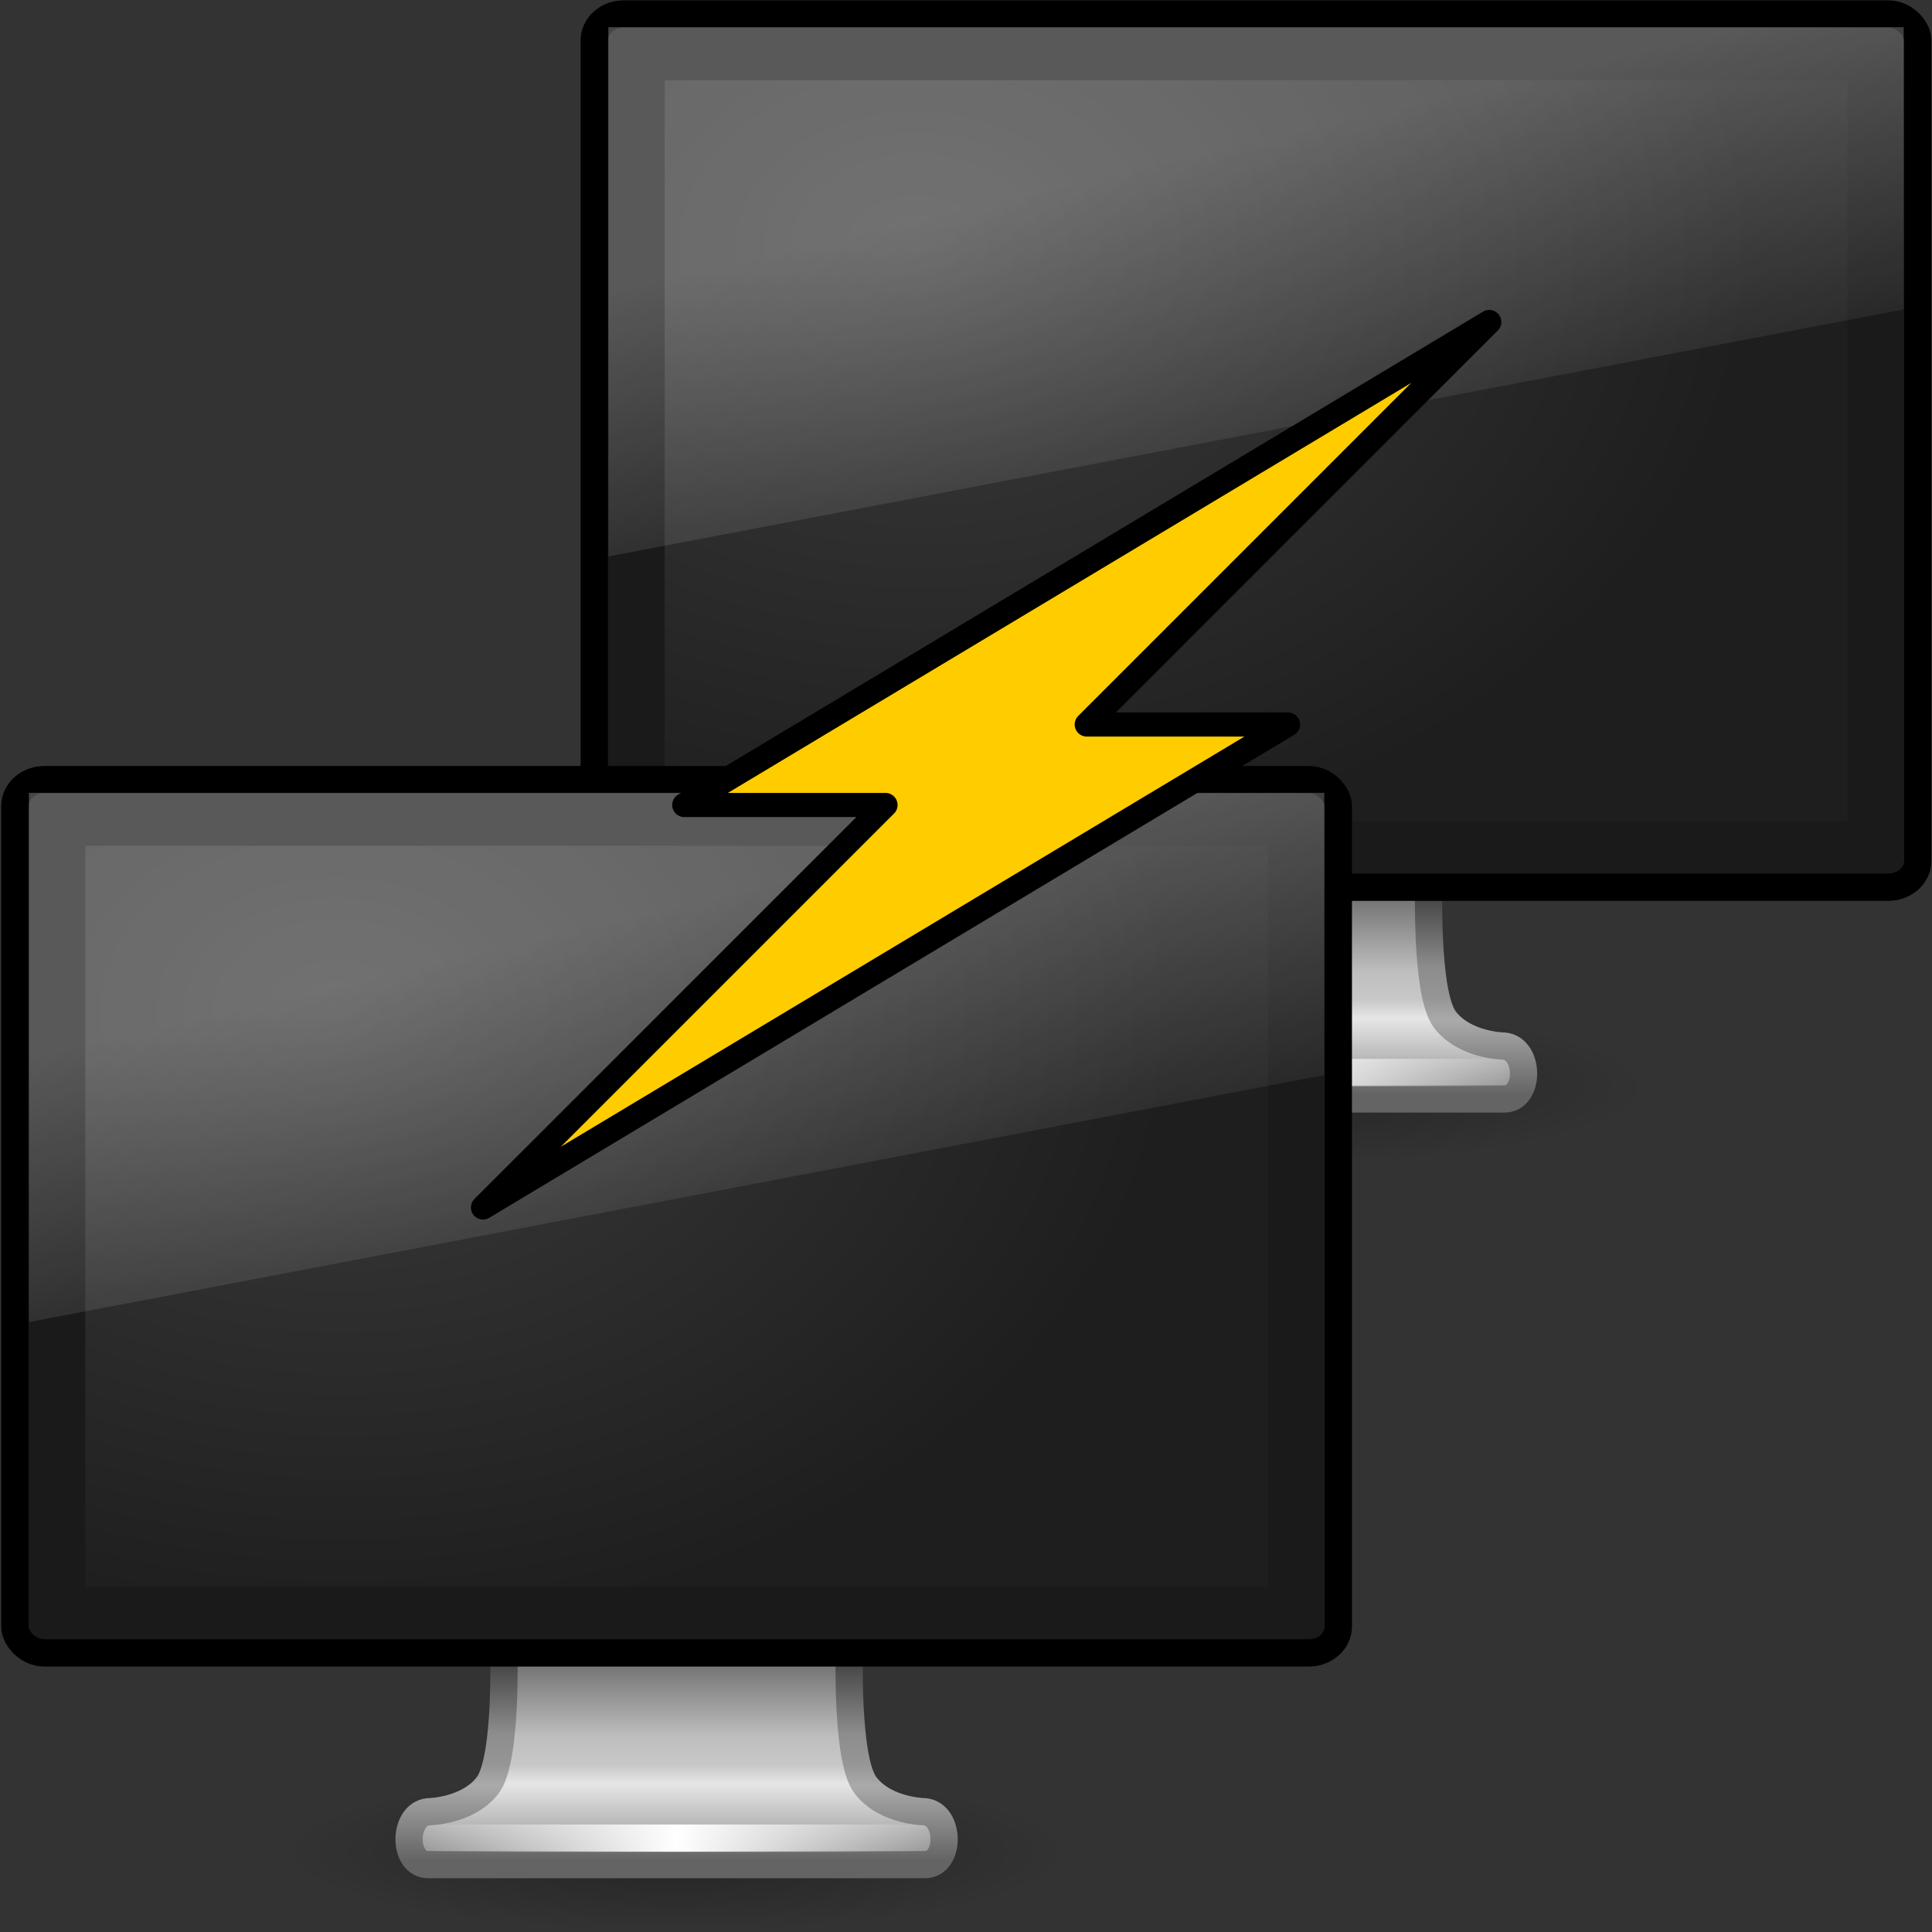 <?xml version="1.0" encoding="UTF-8" standalone="no"?>
<!-- Created with Inkscape (http://www.inkscape.org/) -->

<svg
   xmlns:dc="http://purl.org/dc/elements/1.1/"
   xmlns:cc="http://creativecommons.org/ns#"
   xmlns:rdf="http://www.w3.org/1999/02/22-rdf-syntax-ns#"
   xmlns:svg="http://www.w3.org/2000/svg"
   xmlns="http://www.w3.org/2000/svg"
   xmlns:xlink="http://www.w3.org/1999/xlink"
   xmlns:sodipodi="http://sodipodi.sourceforge.net/DTD/sodipodi-0.dtd"
   xmlns:inkscape="http://www.inkscape.org/namespaces/inkscape"
   version="1.1"
   width="48"
   height="48"
   id="svg4569"
   inkscape:version="0.47 r22583"
   sodipodi:docname="putty2.svg">
  <rect width="100%" height="100%" fill="#333333" stroke="none"/>
  <sodipodi:namedview
     pagecolor="#ffffff"
     bordercolor="#666666"
     borderopacity="1"
     objecttolerance="10"
     gridtolerance="10"
     guidetolerance="10"
     inkscape:pageopacity="0"
     inkscape:pageshadow="2"
     inkscape:window-width="1118"
     inkscape:window-height="877"
     id="namedview40"
     showgrid="true"
     inkscape:zoom="13.906433"
     inkscape:cx="24.705295"
     inkscape:cy="26.72475"
     inkscape:window-x="126"
     inkscape:window-y="52"
     inkscape:window-maximized="0"
     inkscape:current-layer="layer6">
    <inkscape:grid
       type="xygrid"
       id="grid3203" />
  </sodipodi:namedview>
  <defs
     id="defs4571">
    <inkscape:perspective
       sodipodi:type="inkscape:persp3d"
       inkscape:vp_x="0 : 24 : 1"
       inkscape:vp_y="0 : 1000 : 0"
       inkscape:vp_z="48 : 24 : 1"
       inkscape:persp3d-origin="24 : 16 : 1"
       id="perspective44" />
    <linearGradient
       id="linearGradient3924">
      <stop
         id="stop3926"
         style="stop-color:#464646;stop-opacity:1"
         offset="0" />
      <stop
         id="stop3928"
         style="stop-color:#8c8c8c;stop-opacity:1"
         offset="0.35" />
      <stop
         id="stop3930"
         style="stop-color:#969696;stop-opacity:1"
         offset="0.51" />
      <stop
         id="stop3932"
         style="stop-color:#aaaaaa;stop-opacity:1"
         offset="0.62" />
      <stop
         id="stop3934"
         style="stop-color:#646464;stop-opacity:1"
         offset="1" />
    </linearGradient>
    <linearGradient
       id="linearGradient3912">
      <stop
         id="stop3914"
         style="stop-color:#787878;stop-opacity:1"
         offset="0" />
      <stop
         id="stop3916"
         style="stop-color:#bebebe;stop-opacity:1"
         offset="0.35" />
      <stop
         id="stop3918"
         style="stop-color:#c8c8c8;stop-opacity:1"
         offset="0.494" />
      <stop
         id="stop3920"
         style="stop-color:#e6e6e6;stop-opacity:1"
         offset="0.589" />
      <stop
         id="stop3922"
         style="stop-color:#8c8c8c;stop-opacity:1"
         offset="1" />
    </linearGradient>
    <linearGradient
       id="linearGradient6592-2-7">
      <stop
         id="stop6594-0-2"
         style="stop-color:#ffffff;stop-opacity:0.275"
         offset="0" />
      <stop
         id="stop6596-2-5"
         style="stop-color:#ffffff;stop-opacity:0"
         offset="1" />
    </linearGradient>
    <linearGradient
       id="linearGradient3342">
      <stop
         id="stop3344"
         style="stop-color:#ffffff;stop-opacity:0"
         offset="0" />
      <stop
         id="stop3346"
         style="stop-color:#ffffff;stop-opacity:1"
         offset="1" />
    </linearGradient>
    <linearGradient
       id="linearGradient10691-1">
      <stop
         id="stop10693-3"
         style="stop-color:#000000;stop-opacity:1"
         offset="0" />
      <stop
         id="stop10695-1"
         style="stop-color:#000000;stop-opacity:0"
         offset="1" />
    </linearGradient>
    <linearGradient
       id="linearGradient6712">
      <stop
         id="stop6714"
         style="stop-color:#3c3c3c;stop-opacity:1"
         offset="0" />
      <stop
         id="stop6716"
         style="stop-color:#1e1e1e;stop-opacity:1"
         offset="1" />
    </linearGradient>
    <linearGradient
       x1="12.938"
       y1="8.438"
       x2="15.25"
       y2="19.812"
       id="linearGradient2986"
       xlink:href="#linearGradient6592-2-7"
       gradientUnits="userSpaceOnUse"
       gradientTransform="matrix(0.766,0,0,0.877,12.816,-1.954)" />
    <radialGradient
       cx="12.244"
       cy="4.863"
       r="21"
       fx="12.244"
       fy="4.863"
       id="radialGradient2989"
       xlink:href="#linearGradient6712"
       gradientUnits="userSpaceOnUse"
       gradientTransform="matrix(0.991,0.013,-0.009,0.735,10.69,2.385)" />
    <linearGradient
       x1="15.574"
       y1="46.971"
       x2="23.578"
       y2="46.971"
       id="linearGradient2993"
       xlink:href="#linearGradient3342"
       gradientUnits="userSpaceOnUse"
       gradientTransform="matrix(0.782,0,0,0.657,12.77,-4.236)"
       spreadMethod="reflect" />
    <radialGradient
       cx="6.703"
       cy="73.616"
       r="7.228"
       fx="6.703"
       fy="73.616"
       id="radialGradient3001"
       xlink:href="#linearGradient10691-1"
       gradientUnits="userSpaceOnUse"
       gradientTransform="matrix(1.355,0,0,0.273,22.124,6.887)" />
    <linearGradient
       x1="361.106"
       y1="87.05"
       x2="361.106"
       y2="94.396"
       id="linearGradient3832-9"
       xlink:href="#linearGradient3912"
       gradientUnits="userSpaceOnUse"
       gradientTransform="matrix(0.697,0,0,0.658,-218.468,-34.835)" />
    <linearGradient
       x1="61.969"
       y1="35.944"
       x2="61.969"
       y2="43.378"
       id="linearGradient3834-6"
       xlink:href="#linearGradient3924"
       gradientUnits="userSpaceOnUse"
       gradientTransform="matrix(0.7,0,0,0.657,-12.169,-1.296)" />
    <inkscape:perspective
       id="perspective2989"
       inkscape:persp3d-origin="0.5 : 0.33333333 : 1"
       inkscape:vp_z="1 : 0.5 : 1"
       inkscape:vp_y="0 : 1000 : 0"
       inkscape:vp_x="0 : 0.5 : 1"
       sodipodi:type="inkscape:persp3d" />
    <radialGradient
       cx="6.703"
       cy="73.616"
       r="7.228"
       fx="6.703"
       fy="73.616"
       id="radialGradient3001-7"
       xlink:href="#linearGradient10691-1-7"
       gradientUnits="userSpaceOnUse"
       gradientTransform="matrix(1.355,0,0,0.273,22.138,9.879)" />
    <linearGradient
       id="linearGradient10691-1-7">
      <stop
         id="stop10693-3-6"
         style="stop-color:#000000;stop-opacity:1"
         offset="0" />
      <stop
         id="stop10695-1-4"
         style="stop-color:#000000;stop-opacity:0"
         offset="1" />
    </linearGradient>
    <linearGradient
       x1="361.106"
       y1="87.05"
       x2="361.106"
       y2="94.396"
       id="linearGradient3832-9-3"
       xlink:href="#linearGradient3912-0"
       gradientUnits="userSpaceOnUse"
       gradientTransform="matrix(0.697,0,0,0.658,-187.64,-11.076)" />
    <linearGradient
       id="linearGradient3912-0">
      <stop
         id="stop3914-3"
         style="stop-color:#787878;stop-opacity:1"
         offset="0" />
      <stop
         id="stop3916-0"
         style="stop-color:#bebebe;stop-opacity:1"
         offset="0.35" />
      <stop
         id="stop3918-9"
         style="stop-color:#c8c8c8;stop-opacity:1"
         offset="0.494" />
      <stop
         id="stop3920-2"
         style="stop-color:#e6e6e6;stop-opacity:1"
         offset="0.589" />
      <stop
         id="stop3922-5"
         style="stop-color:#8c8c8c;stop-opacity:1"
         offset="1" />
    </linearGradient>
    <linearGradient
       x1="61.969"
       y1="35.944"
       x2="61.969"
       y2="43.378"
       id="linearGradient3834-6-4"
       xlink:href="#linearGradient3924-0"
       gradientUnits="userSpaceOnUse"
       gradientTransform="matrix(0.7,0,0,0.657,18.659,22.463)" />
    <linearGradient
       id="linearGradient3924-0">
      <stop
         id="stop3926-5"
         style="stop-color:#464646;stop-opacity:1"
         offset="0" />
      <stop
         id="stop3928-9"
         style="stop-color:#8c8c8c;stop-opacity:1"
         offset="0.35" />
      <stop
         id="stop3930-4"
         style="stop-color:#969696;stop-opacity:1"
         offset="0.51" />
      <stop
         id="stop3932-6"
         style="stop-color:#aaaaaa;stop-opacity:1"
         offset="0.62" />
      <stop
         id="stop3934-9"
         style="stop-color:#646464;stop-opacity:1"
         offset="1" />
    </linearGradient>
    <linearGradient
       x1="15.574"
       y1="46.971"
       x2="23.578"
       y2="46.971"
       id="linearGradient2993-2"
       xlink:href="#linearGradient3342-2"
       gradientUnits="userSpaceOnUse"
       gradientTransform="matrix(0.782,0,0,0.657,43.598,19.524)"
       spreadMethod="reflect" />
    <linearGradient
       id="linearGradient3342-2">
      <stop
         id="stop3344-4"
         style="stop-color:#ffffff;stop-opacity:0"
         offset="0" />
      <stop
         id="stop3346-7"
         style="stop-color:#ffffff;stop-opacity:1"
         offset="1" />
    </linearGradient>
    <radialGradient
       cx="12.244"
       cy="4.863"
       r="21"
       fx="12.244"
       fy="4.863"
       id="radialGradient2989-7"
       xlink:href="#linearGradient6712-5"
       gradientUnits="userSpaceOnUse"
       gradientTransform="matrix(0.991,0.013,-0.009,0.735,41.518,26.145)" />
    <linearGradient
       id="linearGradient6712-5">
      <stop
         id="stop6714-4"
         style="stop-color:#3c3c3c;stop-opacity:1"
         offset="0" />
      <stop
         id="stop6716-8"
         style="stop-color:#1e1e1e;stop-opacity:1"
         offset="1" />
    </linearGradient>
    <linearGradient
       x1="12.938"
       y1="8.438"
       x2="15.25"
       y2="19.812"
       id="linearGradient2986-1"
       xlink:href="#linearGradient6592-2-7-2"
       gradientUnits="userSpaceOnUse"
       gradientTransform="matrix(0.766,0,0,0.877,43.644,21.806)" />
    <linearGradient
       id="linearGradient6592-2-7-2">
      <stop
         id="stop6594-0-2-8"
         style="stop-color:#ffffff;stop-opacity:0.275"
         offset="0" />
      <stop
         id="stop6596-2-5-9"
         style="stop-color:#ffffff;stop-opacity:0"
         offset="1" />
    </linearGradient>
    <radialGradient
       r="7.228"
       fy="73.616"
       fx="6.703"
       cy="73.616"
       cx="6.703"
       gradientTransform="matrix(1.355,0,0,0.273,52.952,30.647)"
       gradientUnits="userSpaceOnUse"
       id="radialGradient3029"
       xlink:href="#linearGradient10691-1-7"
       inkscape:collect="always" />
    <linearGradient
       inkscape:collect="always"
       xlink:href="#linearGradient6592-2-7-2"
       id="linearGradient3115"
       gradientUnits="userSpaceOnUse"
       gradientTransform="matrix(0.766,0,0,0.877,-1.58,17.068)"
       x1="12.938"
       y1="8.438"
       x2="15.25"
       y2="19.812" />
    <radialGradient
       inkscape:collect="always"
       xlink:href="#linearGradient6712-5"
       id="radialGradient3117"
       gradientUnits="userSpaceOnUse"
       gradientTransform="matrix(0.991,0.013,-0.009,0.735,-3.707,21.407)"
       cx="12.244"
       cy="4.863"
       fx="12.244"
       fy="4.863"
       r="21" />
    <linearGradient
       inkscape:collect="always"
       xlink:href="#linearGradient3342-2"
       id="linearGradient3119"
       gradientUnits="userSpaceOnUse"
       gradientTransform="matrix(0.782,0,0,0.657,-1.626,14.786)"
       spreadMethod="reflect"
       x1="15.574"
       y1="46.971"
       x2="23.578"
       y2="46.971" />
    <linearGradient
       inkscape:collect="always"
       xlink:href="#linearGradient3912-0"
       id="linearGradient3121"
       gradientUnits="userSpaceOnUse"
       gradientTransform="matrix(0.697,0,0,0.658,-232.864,-15.813)"
       x1="361.106"
       y1="87.05"
       x2="361.106"
       y2="94.396" />
    <linearGradient
       inkscape:collect="always"
       xlink:href="#linearGradient3924-0"
       id="linearGradient3123"
       gradientUnits="userSpaceOnUse"
       gradientTransform="matrix(0.7,0,0,0.657,-26.566,17.726)"
       x1="61.969"
       y1="35.944"
       x2="61.969"
       y2="43.378" />
    <radialGradient
       inkscape:collect="always"
       xlink:href="#linearGradient10691-1-7"
       id="radialGradient3125"
       gradientUnits="userSpaceOnUse"
       gradientTransform="matrix(1.355,0,0,0.273,7.727,25.909)"
       cx="6.703"
       cy="73.616"
       fx="6.703"
       fy="73.616"
       r="7.228" />
  </defs>
  <path
     d="m 41,26.975 c 0,1.089 -4.385,1.972 -9.794,1.972 -5.409,0 -9.794,-0.883 -9.794,-1.972 0,-1.089 4.385,-1.972 9.794,-1.972 5.409,0 9.794,0.883 9.794,1.972 l 0,0 z"
     id="path2589"
     style="opacity:0.3;fill:url(#radialGradient3001);fill-opacity:1;fill-rule:nonzero;stroke:none;stroke-width:0.8;marker:none;visibility:visible;display:inline;overflow:visible" />
  <path
     d="m 26.91,21.879 c 0,0 0.099,2.799 -0.396,3.452 -0.495,0.652 -1.479,0.66 -1.479,0.66 -0.632,0.069 -0.637,1.312 0,1.312 l 12.341,0 c 0.637,0 0.632,-1.245 0,-1.312 0,0 -0.984,-0.008 -1.479,-0.66 -0.495,-0.652 -0.396,-3.452 -0.396,-3.452 l -8.592,0 z"
     id="rect1789"
     style="color:#000000;fill:url(#linearGradient3832-9);fill-opacity:1;fill-rule:nonzero;stroke:url(#linearGradient3834-6);stroke-width:0.677;stroke-linecap:round;stroke-linejoin:round;stroke-miterlimit:4;stroke-opacity:1;stroke-dasharray:none;stroke-dashoffset:0.5;marker:none;visibility:visible;display:inline;overflow:visible;enable-background:new" />
  <path
     d="m 25.338,26.646 11.735,0"
     id="path3340"
     style="fill:none;stroke:url(#linearGradient2993);stroke-width:0.678px;stroke-linecap:square;stroke-linejoin:miter;stroke-opacity:1" />
  <rect
     width="32.881"
     height="21.696"
     rx="0.731"
     ry="0.657"
     x="14.765"
     y="0.347"
     id="rect2722"
     style="fill:#1a1a1a;fill-opacity:1;stroke:#000000;stroke-width:0.678;stroke-linecap:round;stroke-linejoin:round;stroke-miterlimit:4;stroke-opacity:1;stroke-dasharray:none;stroke-dashoffset:0.5" />
  <rect
     width="29.383"
     height="18.409"
     x="16.514"
     y="1.991"
     id="rect2716"
     style="fill:url(#radialGradient2989);fill-opacity:1;fill-rule:evenodd;stroke:none;display:inline;enable-background:new" />
  <path
     d="m 15.115,0.676 32.182,0 0,7.013 -32.182,6.136 0,-13.149 z"
     id="rect6588"
     style="fill:url(#linearGradient2986);fill-opacity:1;stroke:none" />
  <path
     d="m 26.604,45.997 c 0,1.089 -4.385,1.972 -9.794,1.972 -5.409,0 -9.794,-0.883 -9.794,-1.972 0,-1.089 4.385,-1.972 9.794,-1.972 5.409,0 9.794,0.883 9.794,1.972 l 0,0 z"
     id="path2589-3"
     style="opacity:0.3;fill:url(#radialGradient3125);fill-opacity:1;fill-rule:nonzero;stroke:none;stroke-width:0.8;marker:none;visibility:visible;display:inline;overflow:visible" />
  <path
     d="m 12.514,40.901 c 0,0 0.099,2.799 -0.396,3.452 -0.495,0.652 -1.479,0.66 -1.479,0.66 -0.632,0.069 -0.637,1.312 0,1.312 l 12.341,0 c 0.637,0 0.632,-1.245 0,-1.312 0,0 -0.984,-0.008 -1.479,-0.66 -0.495,-0.652 -0.396,-3.452 -0.396,-3.452 l -8.592,0 z"
     id="rect1789-6"
     style="color:#000000;fill:url(#linearGradient3121);fill-opacity:1;fill-rule:nonzero;stroke:url(#linearGradient3123);stroke-width:0.677;stroke-linecap:round;stroke-linejoin:round;stroke-miterlimit:4;stroke-opacity:1;stroke-dasharray:none;stroke-dashoffset:0.5;marker:none;visibility:visible;display:inline;overflow:visible;enable-background:new" />
  <path
     d="m 10.942,45.668 11.735,0"
     id="path3340-8"
     style="fill:none;stroke:url(#linearGradient3119);stroke-width:0.678px;stroke-linecap:square;stroke-linejoin:miter;stroke-opacity:1" />
  <rect
     width="32.881"
     height="21.696"
     rx="0.731"
     ry="0.657"
     x="0.369"
     y="19.37"
     id="rect2722-0"
     style="fill:#1a1a1a;fill-opacity:1;stroke:#000000;stroke-width:0.678;stroke-linecap:round;stroke-linejoin:round;stroke-miterlimit:4;stroke-opacity:1;stroke-dasharray:none;stroke-dashoffset:0.5" />
  <rect
     width="29.383"
     height="18.409"
     x="2.118"
     y="21.013"
     id="rect2716-2"
     style="fill:url(#radialGradient3117);fill-opacity:1;fill-rule:evenodd;stroke:none;display:inline;enable-background:new" />
  <path
     d="m 0.719,19.698 32.182,0 0,7.013 -32.182,6.136 0,-13.149 z"
     id="rect6588-1"
     style="fill:url(#linearGradient3115);fill-opacity:1;stroke:none" />
  <g
     inkscape:groupmode="layer"
     id="layer6"
     inkscape:label="Flash">
    <path
       style="fill:#ffcc00;stroke:#000000;stroke-width:0.6;stroke-linecap:round;stroke-linejoin:round;stroke-miterlimit:4;stroke-opacity:1;stroke-dasharray:none"
       d="M 37,8 17,20 22,20 12,30 32,18 27,18 37,8 z"
       id="path4165" />
  </g>
</svg>
